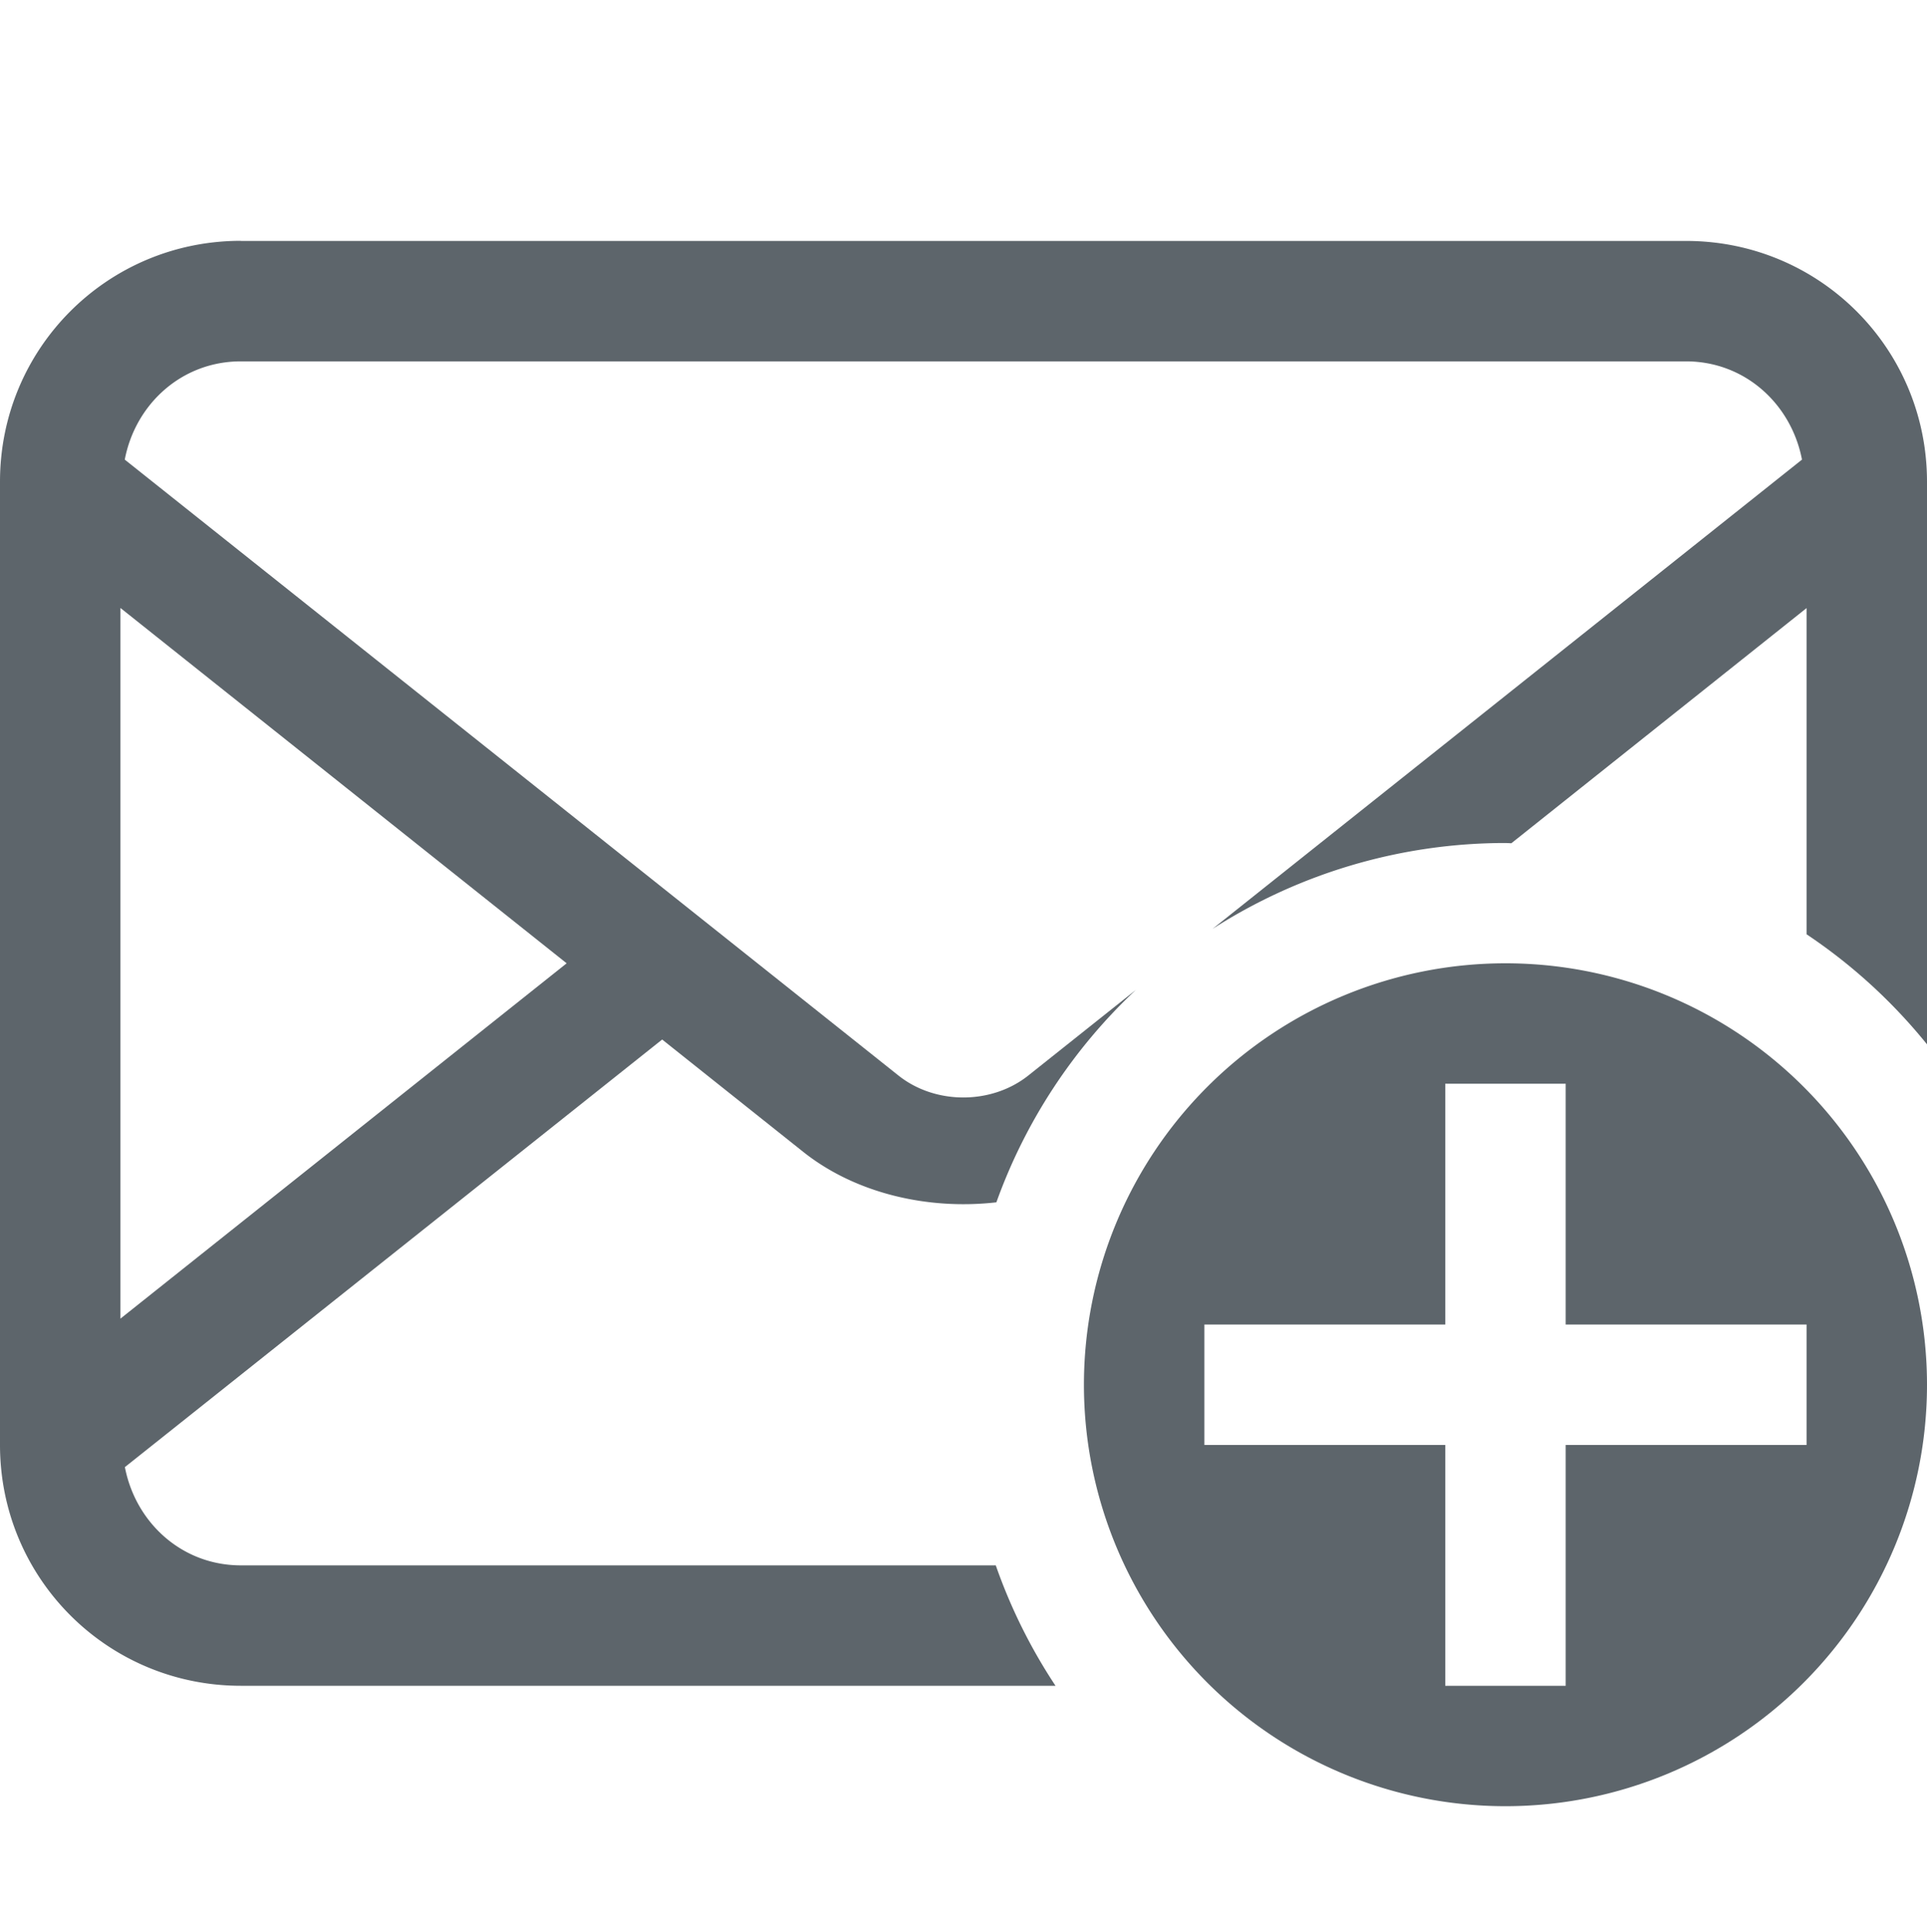 <svg width="16" height="16.045" version="1.1" xmlns="http://www.w3.org/2000/svg">
 <path class="ColorScheme-Text" d="m2 2c-1.108 0-2 0.892-2 2v8c0 1.108 0.892 2 2 2h6.764a4.5 4.5 0 0 1-0.496-1h-6.268c-0.489 0-0.874-0.354-0.963-0.816l4.461-3.551 1.17 0.932c0.434 0.346 1.036 0.485 1.605 0.42a4.5 4.5 0 0 1 1.158-1.764l-0.893 0.711c-0.306 0.243-0.773 0.243-1.078 0l-6.424-5.115c0.088-0.462 0.474-0.816 0.963-0.816h12c0.489 0 0.874 0.354 0.963 0.816l-4.894 3.897a4.5 4.5 0 0 1 2.432-0.713 4.5 4.5 0 0 1 0.049 0.002l2.451-1.953v2.709a4.5 4.5 0 0 1 1 0.914v-4.672c0-1.108-0.892-2-2-2h-12zm-1 3.049 3.705 2.951-3.705 2.951v-5.902z" fill="#5d656b"/>
 <path d="m12.5 8a3.5 3.5 0 0 0-3.5 3.5 3.5 3.5 0 0 0 3.5 3.5 3.5 3.5 0 0 0 3.5-3.5 3.5 3.5 0 0 0-3.5-3.5zm-0.5 1h1v2h2v1h-2v2h-1v-2h-2v-1h2v-2z" fill="#5d656b" fill-rule="evenodd" style="paint-order:stroke fill markers"/>
</svg>
